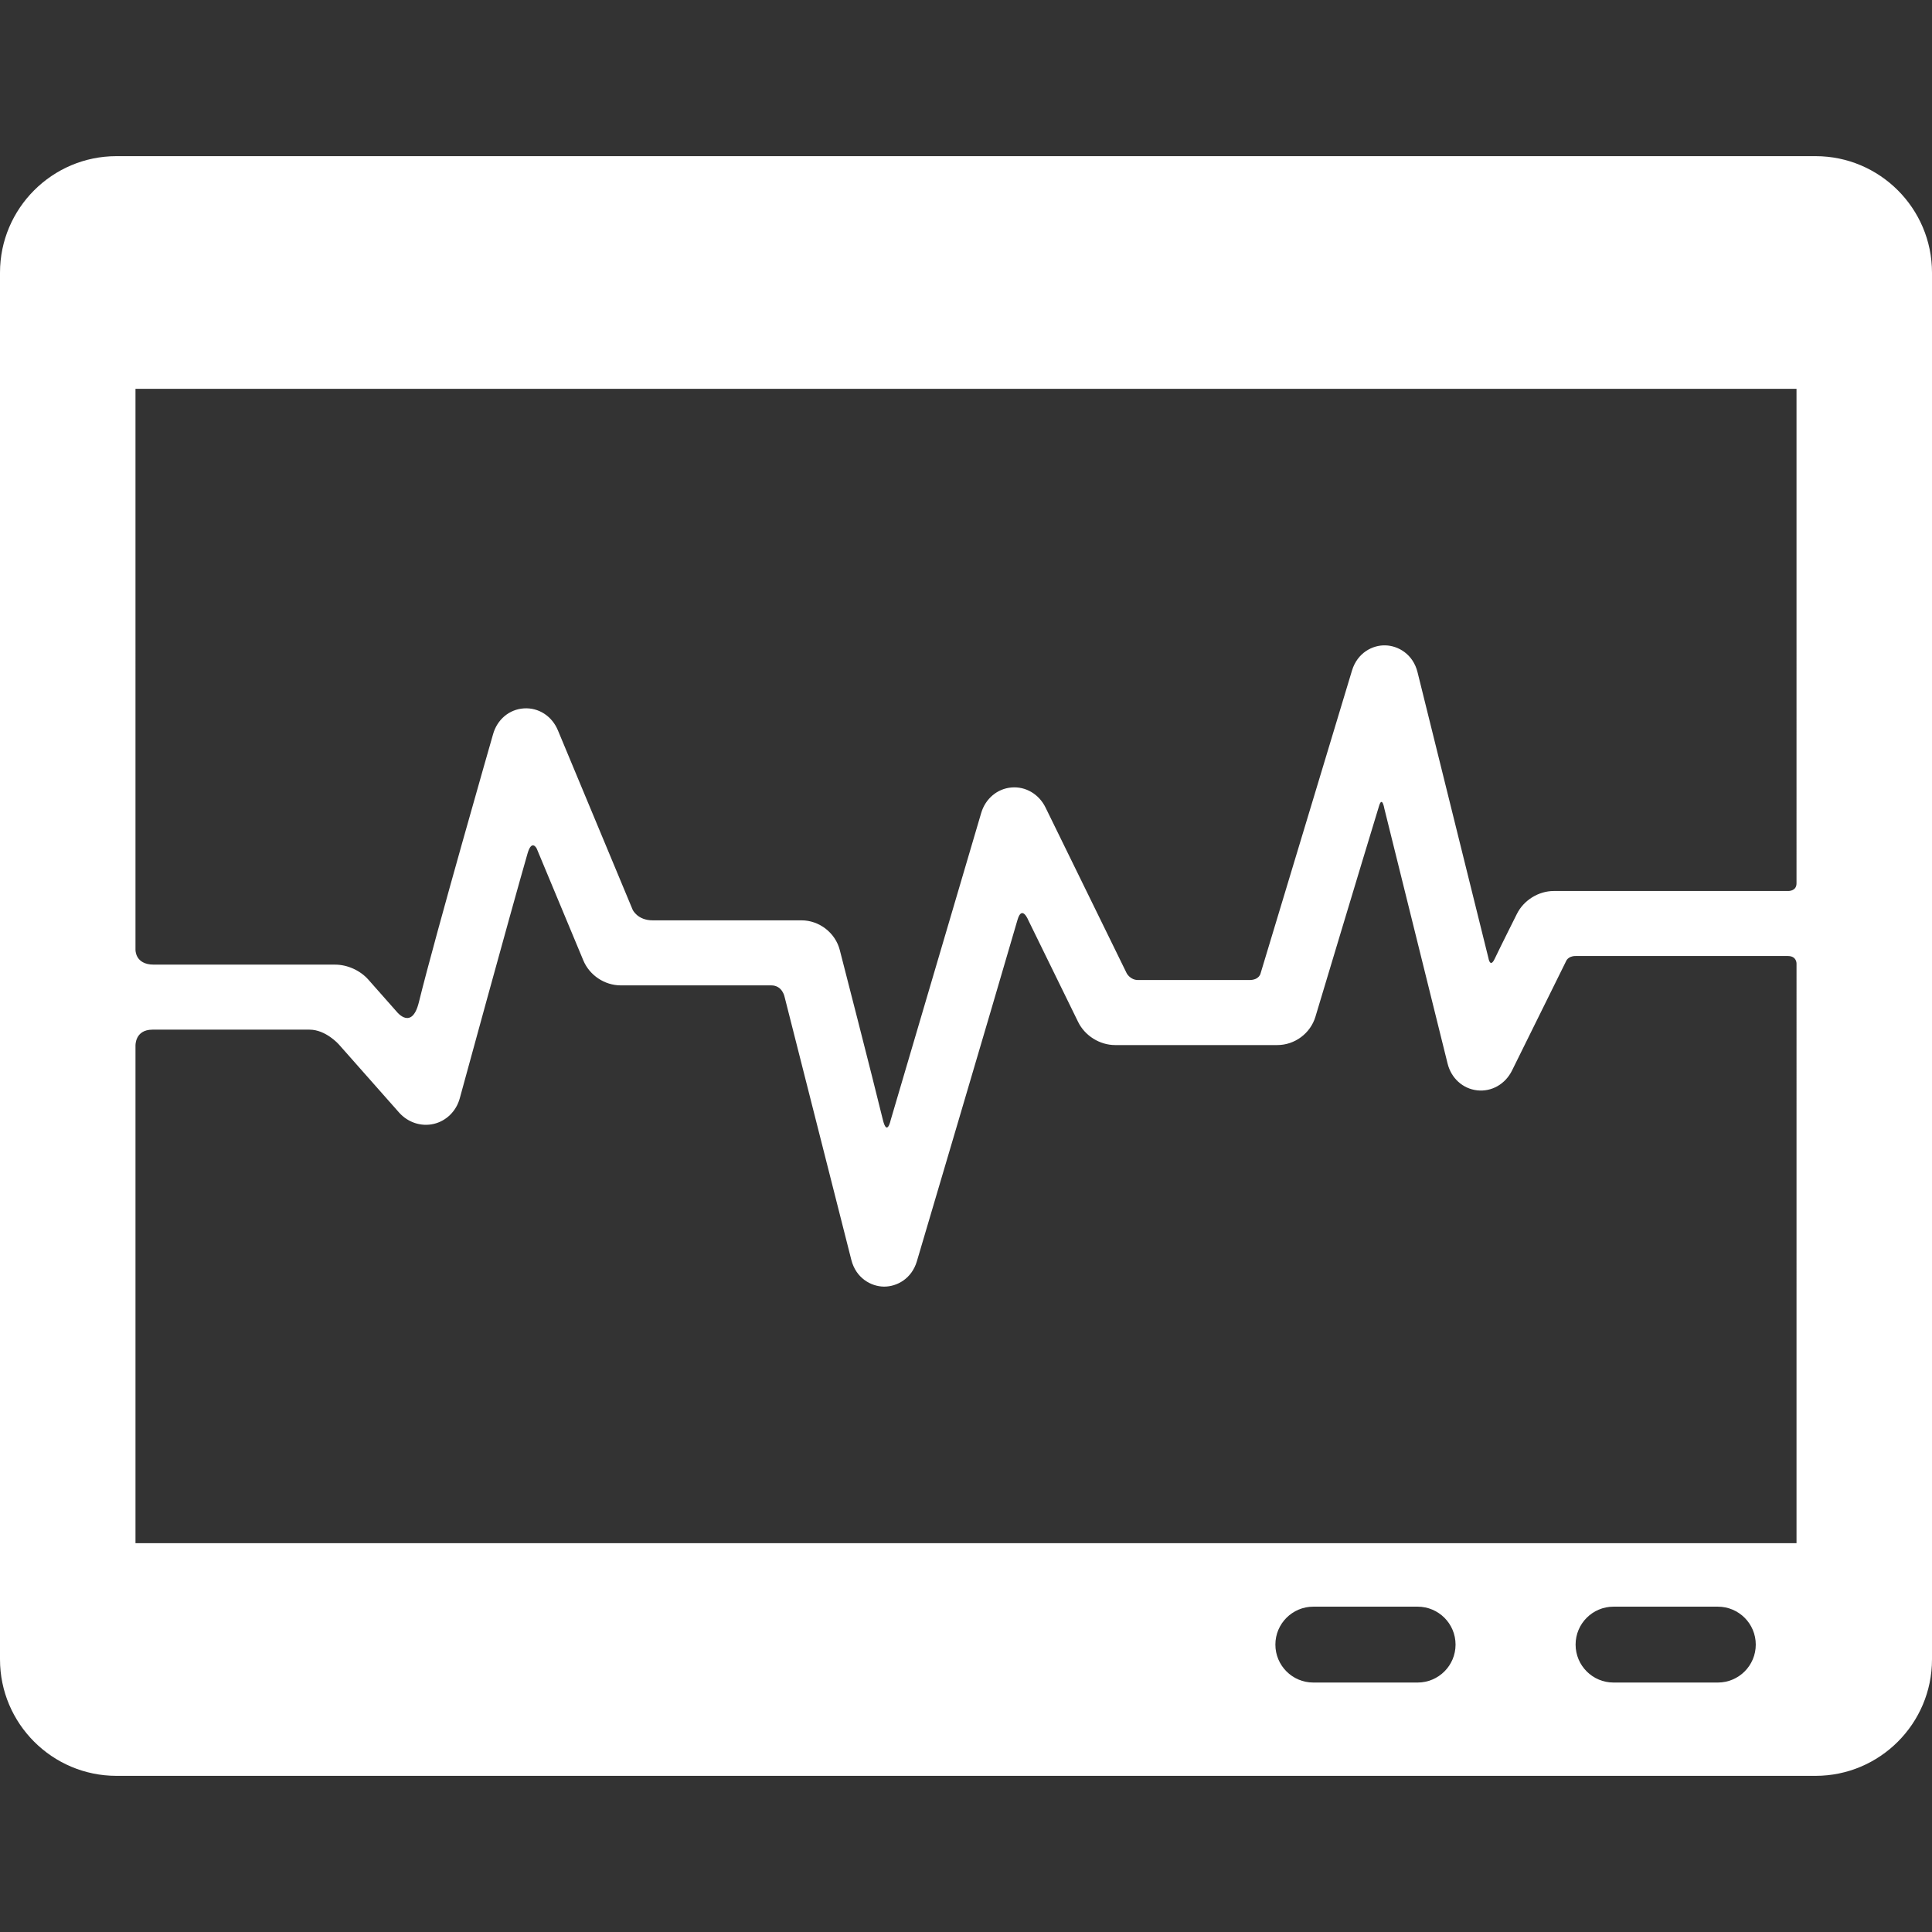 <?xml version="1.0" encoding="iso-8859-1"?>
<!-- Generator: Adobe Illustrator 18.1.1, SVG Export Plug-In . SVG Version: 6.00 Build 0)  -->
<svg xmlns="http://www.w3.org/2000/svg" xmlns:xlink="http://www.w3.org/1999/xlink" version="1.1" id="Capa_1" x="0px" y="0px" viewBox="0 0 356.496 356.496" style="enable-background:new 0 0 356.496 356.496;" xml:space="preserve" width="512px" height="512px">
<rect x="0" y="0" width="356.496" height="356.496" fill="#333333" stroke="none"/>
<g>
	<g id="Layer_5_13_">
		<g>
			<path d="M335.006,28.814H21.49C9.64,28.814,0,38.454,0,50.305v255.887c0,11.85,9.641,21.49,21.49,21.49h313.516     c11.85,0,21.49-9.64,21.49-21.49V50.305C356.496,38.454,346.855,28.814,335.006,28.814z M261.581,310.465h-19.245     c-3.866,0-7-3.134-7-7s3.134-7,7-7h19.245c3.866,0,7,3.134,7,7S265.447,310.465,261.581,310.465z M316.977,310.465h-19.245     c-3.866,0-7-3.134-7-7s3.134-7,7-7h19.245c3.866,0,7,3.134,7,7S320.844,310.465,316.977,310.465z M331.496,284.747H25v-91.79     c0,0-0.127-2.964,3.134-2.964c7.093,0,22.926,0,28.989,0c3,0,5.398,2.722,5.398,2.722l11.102,12.557     c1.629,1.842,4.076,2.653,6.394,2.118c2.315-0.535,4.16-2.339,4.813-4.706c0,0,9.27-33.924,12.51-45.191     c0.783-2.724,1.691-0.925,1.691-0.925l8.602,20.643c1.151,2.759,3.933,4.613,6.922,4.613c0,0,20.816,0,27.756,0     c2.063,0,2.458,2.111,2.458,2.111l12.322,48.552c0.85,3.339,3.606,4.878,5.96,4.921c0.035,0,0.069,0.001,0.104,0.001     c2.332,0,5.075-1.441,6.033-4.696c0,0,13.983-47.222,18.564-62.986c0.829-2.853,2.007,0.101,2.007,0.101l9.178,18.746     c1.246,2.55,3.991,4.264,6.83,4.264h29.923c3.212,0,6.104-2.147,7.033-5.224c0,0,8.776-29.207,11.75-38.927     c0.567-1.854,0.962,0.494,0.962,0.494l11.673,47.063c0.67,2.717,2.818,4.659,5.473,4.949c2.657,0.292,5.172-1.143,6.415-3.653     l9.969-20.162c0,0,0.325-0.969,1.742-0.969c10.197,0,29.406,0,39.208,0c1.625,0,1.581,1.382,1.581,1.382V284.747z      M331.496,162.999c0,1.5-1.58,1.41-1.58,1.41h-43.199c-2.826,0-5.566,1.702-6.822,4.237c0,0-3.098,6.177-4.084,8.259     c-0.854,1.802-1.157-0.09-1.157-0.09l-13.086-52.764c-0.825-3.346-3.571-4.904-5.925-4.965c-2.366-0.077-5.177,1.354-6.174,4.655     l-16.852,55.826c0,0-0.202,1.27-2.077,1.27c-5.136,0-14.982,0-20.541,0c-1.458,0-2.1-1.248-2.1-1.248l-14.976-30.585     c-1.204-2.464-3.667-3.924-6.282-3.697c-2.613,0.218-4.805,2.058-5.586,4.696l-16.7,56.662c0,0-0.67,3.167-1.456-0.074     c-1.901-7.84-7.938-31.279-7.938-31.279c-0.81-3.18-3.779-5.489-7.061-5.489c0,0-20.598,0-27.464,0     c-2.813,0-3.699-1.961-3.699-1.961l-13.793-33.104c-1.097-2.629-3.557-4.219-6.265-4.046c-2.709,0.17-4.949,2.055-5.706,4.797     c0,0-10.619,36.96-13.676,49.407c-1.3,5.292-4.064,1.799-4.064,1.799l-5.257-5.946c-1.514-1.712-3.873-2.775-6.158-2.775     c0,0-25.084,0-33.445,0c-3.5,0-3.373-2.786-3.373-2.786V71.747h306.496C331.496,71.747,331.496,140.186,331.496,162.999z" fill="#FFFFFF"/>
		</g>
	</g>
</g>
<g>
</g>
<g>
</g>
<g>
</g>
<g>
</g>
<g>
</g>
<g>
</g>
<g>
</g>
<g>
</g>
<g>
</g>
<g>
</g>
<g>
</g>
<g>
</g>
<g>
</g>
<g>
</g>
<g>
</g>
</svg>
